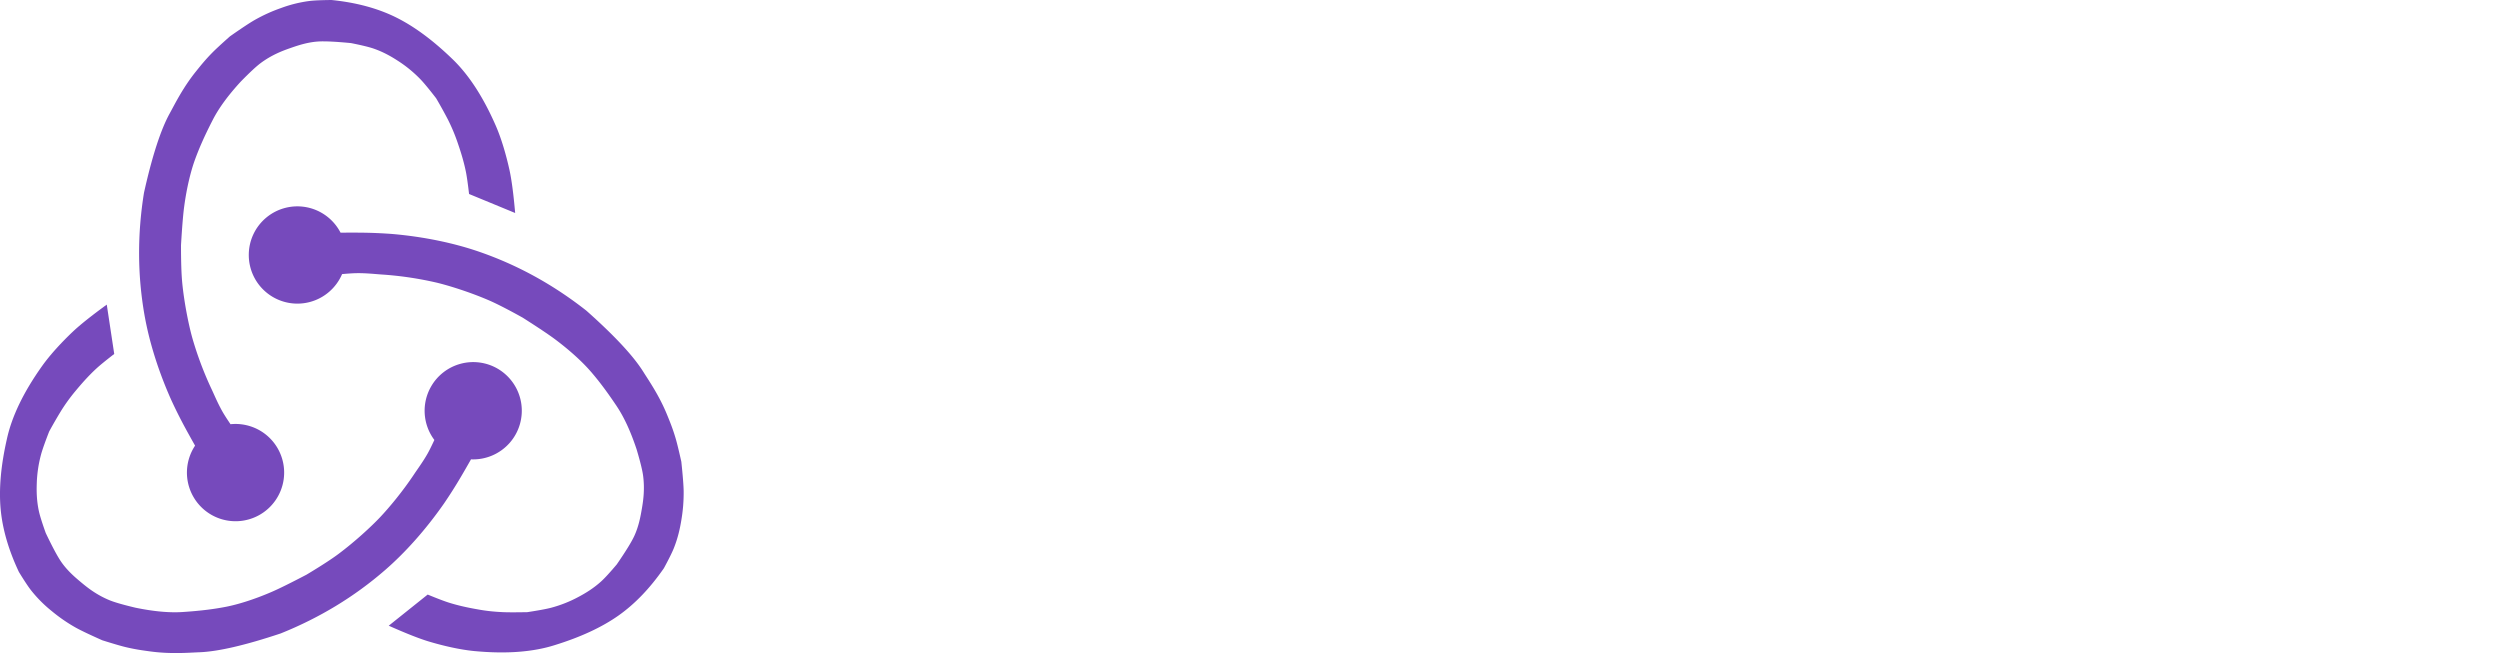 <svg xmlns="http://www.w3.org/2000/svg" viewBox="0 0 245 64"><g fill="none" fill-rule="evenodd"><g fill="#764ABC"><path d="M35.356 22.801a46.49 46.49 0 013.092.13c3.132.273 6.062.893 8.52 1.743 3.757 1.299 7.255 3.221 10.494 5.769 2.736 2.43 4.59 4.417 5.562 5.963.577.918 1.594 2.375 2.366 4.281.215.53.54 1.3.835 2.316.126.432.308 1.18.546 2.245.143 1.355.218 2.315.227 2.88a15.766 15.766 0 01-.227 2.849c-.125.766-.32 1.711-.746 2.772-.163.404-.482 1.048-.96 1.931-1.36 1.965-2.85 3.517-4.471 4.656-1.62 1.139-3.69 2.099-6.212 2.88-2.153.687-4.784.883-7.893.589-1.407-.134-3.028-.51-4.432-.928-.928-.276-2.249-.795-3.961-1.558l3.817-3.052c.958.395 1.66.662 2.108.801 1.157.361 2.22.55 2.948.678.65.115 1.43.209 2.352.246.47.02 1.256.02 2.357 0 1.103-.17 1.88-.314 2.332-.433a12.305 12.305 0 002.725-1.086c.631-.337 1.413-.803 2.178-1.494.339-.307.85-.862 1.53-1.666.878-1.277 1.45-2.207 1.718-2.788.457-.991.627-2.008.746-2.698.14-.813.289-1.898.117-3.208-.068-.522-.28-1.384-.638-2.588-.573-1.728-1.22-3.133-1.942-4.215-1.084-1.622-1.864-2.614-2.553-3.41-.769-.888-1.974-2.019-3.509-3.165-.622-.464-1.679-1.17-3.171-2.118-1.44-.8-2.547-1.367-3.321-1.7-1.855-.8-3.929-1.445-5.14-1.734a33.727 33.727 0 00-5.356-.788c-.546-.034-1.48-.142-2.412-.131-.33.003-.816.034-1.457.091a4.763 4.763 0 01-9.144-1.868 4.761 4.761 0 018.992-2.192c.898-.006 1.559-.006 1.983 0z"/><path d="M45.167 46.735a46.599 46.599 0 01-1.66 2.616c-1.801 2.58-3.804 4.81-5.77 6.516-3.002 2.608-6.416 4.68-10.24 6.214-3.472 1.157-6.12 1.77-7.943 1.84-1.083.042-2.852.195-4.888-.089-.567-.078-1.395-.181-2.422-.433-.437-.107-1.176-.324-2.216-.65-1.244-.554-2.112-.968-2.606-1.243a15.737 15.737 0 01-2.352-1.621 12.74 12.74 0 01-2.026-2.034c-.268-.342-.665-.941-1.191-1.797C.833 53.892.236 51.824.06 49.85c-.176-1.974.03-4.25.615-6.826.482-2.21 1.628-4.59 3.438-7.137.82-1.154 1.956-2.37 3.02-3.38.703-.666 1.813-1.552 3.33-2.655l.731 4.836c-.82.633-1.403 1.109-1.747 1.426-.892.824-1.587 1.652-2.061 2.217a17.643 17.643 0 00-1.39 1.917 46.772 46.772 0 00-1.18 2.044c-.404 1.04-.668 1.787-.79 2.238a12.335 12.335 0 00-.424 2.906c-.024.715-.012 1.626.204 2.635.096.447.32 1.167.675 2.16.667 1.399 1.185 2.36 1.554 2.883.63.892 1.424 1.547 1.962 1.995.634.528 1.498 1.2 2.718 1.706.485.202 1.338.449 2.559.74 1.782.368 3.321.51 4.618.424 1.946-.128 3.195-.309 4.229-.508 1.152-.223 2.734-.701 4.494-1.46.713-.307 1.853-.87 3.42-1.69 1.412-.848 2.456-1.525 3.132-2.03 1.619-1.208 3.215-2.683 4.07-3.588.87-.92 2.197-2.496 3.362-4.25.303-.457.862-1.212 1.32-2.025.162-.289.378-.725.65-1.31a4.771 4.771 0 01-.317-5.249 4.762 4.762 0 016.507-1.745 4.77 4.77 0 01-2.6 8.892c-.445.782-.776 1.355-.993 1.72z"/><path d="M18.154 41.938a46.585 46.585 0 01-1.385-2.77c-1.281-2.872-2.16-5.738-2.61-8.302-.687-3.917-.703-7.91-.047-11.98.796-3.572 1.634-6.159 2.513-7.758.523-.95 1.303-2.546 2.594-4.146.36-.446.874-1.102 1.619-1.853.316-.32.882-.842 1.697-1.566 1.115-.781 1.917-1.313 2.407-1.594a15.731 15.731 0 012.6-1.182 12.73 12.73 0 012.784-.69C30.758.043 31.476.01 32.48 0c2.377.239 4.456.792 6.237 1.658 1.78.866 3.624 2.213 5.528 4.041 1.645 1.551 3.093 3.759 4.343 6.623.566 1.296 1.022 2.898 1.339 4.329.209.946.395 2.354.559 4.223l-4.518-1.863c-.12-1.03-.227-1.774-.322-2.233-.246-1.188-.597-2.21-.837-2.908a17.642 17.642 0 00-.926-2.18 46.753 46.753 0 00-1.143-2.062c-.683-.883-1.187-1.493-1.51-1.83a12.318 12.318 0 00-2.27-1.86c-.6-.389-1.386-.847-2.362-1.182-.432-.148-1.165-.326-2.197-.533-1.542-.148-2.632-.199-3.27-.152-1.088.08-2.058.425-2.72.655-.778.272-1.798.667-2.86 1.452-.422.313-1.073.917-1.951 1.813-1.233 1.339-2.147 2.586-2.742 3.743-.892 1.734-1.38 2.898-1.742 3.887-.403 1.103-.807 2.705-1.064 4.605-.105.77-.209 2.037-.314 3.802 0 1.648.041 2.892.125 3.73.201 2.011.643 4.14.978 5.339a33.798 33.798 0 001.908 5.07c.235.495.594 1.364 1.055 2.175.164.288.426.698.787 1.231a4.767 4.767 0 012.802 8.91 4.762 4.762 0 01-6.476-1.858 4.767 4.767 0 01.2-4.951c-.44-.783-.761-1.361-.962-1.736z"/></g><g class="icon-label"><path d="M102.002 14.08h14.366c1.217.055 2.112.127 2.683.214.57.087 1.387.276 2.45.568 1.554.54 2.69 1.025 3.41 1.455.718.43 1.64 1.176 2.763 2.238.897 1.293 1.481 2.363 1.751 3.209.271.846.449 2.157.533 3.935-.139 1.793-.377 3.126-.715 3.997-.338.872-1.085 2.082-2.242 3.63-.77.778-1.4 1.327-1.887 1.647-.487.32-1.397.8-2.728 1.438.501.335.86.589 1.076.76.216.173.501.432.856.78l1.045 1.279 8.048 13.22h-8.5c-.695-.039-1.178-.124-1.449-.255-.27-.131-.63-.454-1.076-.968l-6.648-11.513c-.407-.595-.714-.966-.92-1.112-.208-.146-.57-.246-1.085-.301h-2.883v14.15h-8.848V14.078zm8.87 6.639v11.414h4.164c4.081-.335 6.129-2.276 6.142-5.826.013-3.549-2.034-5.412-6.142-5.588h-4.164z"/><path d="M144.857 24.705c4.2 0 7.447 1.44 9.744 4.322 2.296 2.881 3.095 6.348 2.397 10.399-.164.408-.367.658-.61.747-.242.09-.838.135-1.787.137H139.68c.242 3.266 1.546 5.327 3.911 6.182 2.095.757 4.594.34 7.602-1.172.26-.13.672-.33 1.24-.601.485-.114.85-.156 1.1-.125.247.03.563.156.945.377l2.52 3.26c-1.318 1.772-3.253 3.063-5.805 3.87a18.429 18.429 0 01-7.796.746c-3.785-.497-6.727-2.036-8.826-4.616-2.1-2.58-3.171-5.843-3.215-9.787-.063-3.557 1.058-6.696 3.362-9.417 2.304-2.721 5.684-4.162 10.139-4.322zm-5.114 10.803h10.121c0-1.61-.443-2.888-1.33-3.837-.886-.948-2.13-1.382-3.73-1.301-1.644.094-2.847.609-3.61 1.544-.763.936-1.246 2.134-1.45 3.594zM176.97 13.009h8.168v39.439h-5.554c-.629-.102-1.051-.316-1.268-.642-.216-.326-.525-1.214-.926-2.665-2.366 2.505-5.094 3.776-8.184 3.813-3.091.038-5.607-1.233-7.55-3.813-1.854-2.669-2.757-6.178-2.709-10.528.05-4.35 1.24-7.784 3.571-10.298 1.53-1.899 3.759-3.1 6.688-3.606 2.928-.506 5.516.222 7.764 2.184V13.009zm-.094 19.46c-.69-.77-1.338-1.27-1.945-1.499-.607-.228-1.56-.33-2.861-.308-2.487.333-3.946 2.022-4.375 5.066-.201 1.427-.329 2.797-.234 4.642.043.836.266 2.055.669 3.656.517 1.772 1.83 2.65 3.94 2.636 2.109-.015 3.711-.894 4.806-2.636V32.47zM214.223 25.15v27.373h-5.565c-.609-.187-1.019-.434-1.23-.743-.21-.308-.465-1.034-.763-2.176-2.276 2.219-4.925 3.334-7.945 3.346-3.02.012-5.462-1.104-7.326-3.346-.922-1.537-1.49-2.779-1.705-3.725-.215-.946-.325-2.69-.33-5.23V25.15h8.247v17.761c.1 2.09.972 3.356 2.614 3.8 1.642.442 3.566-.241 5.771-2.05V25.15h8.232zM216.153 25.127h8.51c.451.167.752.319.902.455.15.136.339.406.568.81l4.726 7.822 4.58-8.24c.28-.325.512-.539.7-.642.187-.104.465-.172.833-.205h7.677l-8.848 12.84 9.172 14.517h-8.353c-.504-.106-.875-.26-1.113-.463s-.56-.639-.964-1.306l-4.608-7.908-4.735 8.218c-.38.56-.677.924-.89 1.093-.214.17-.53.292-.947.366h-7.641l9.152-14.068-8.817-13.29h.096z"/></g></g></svg>